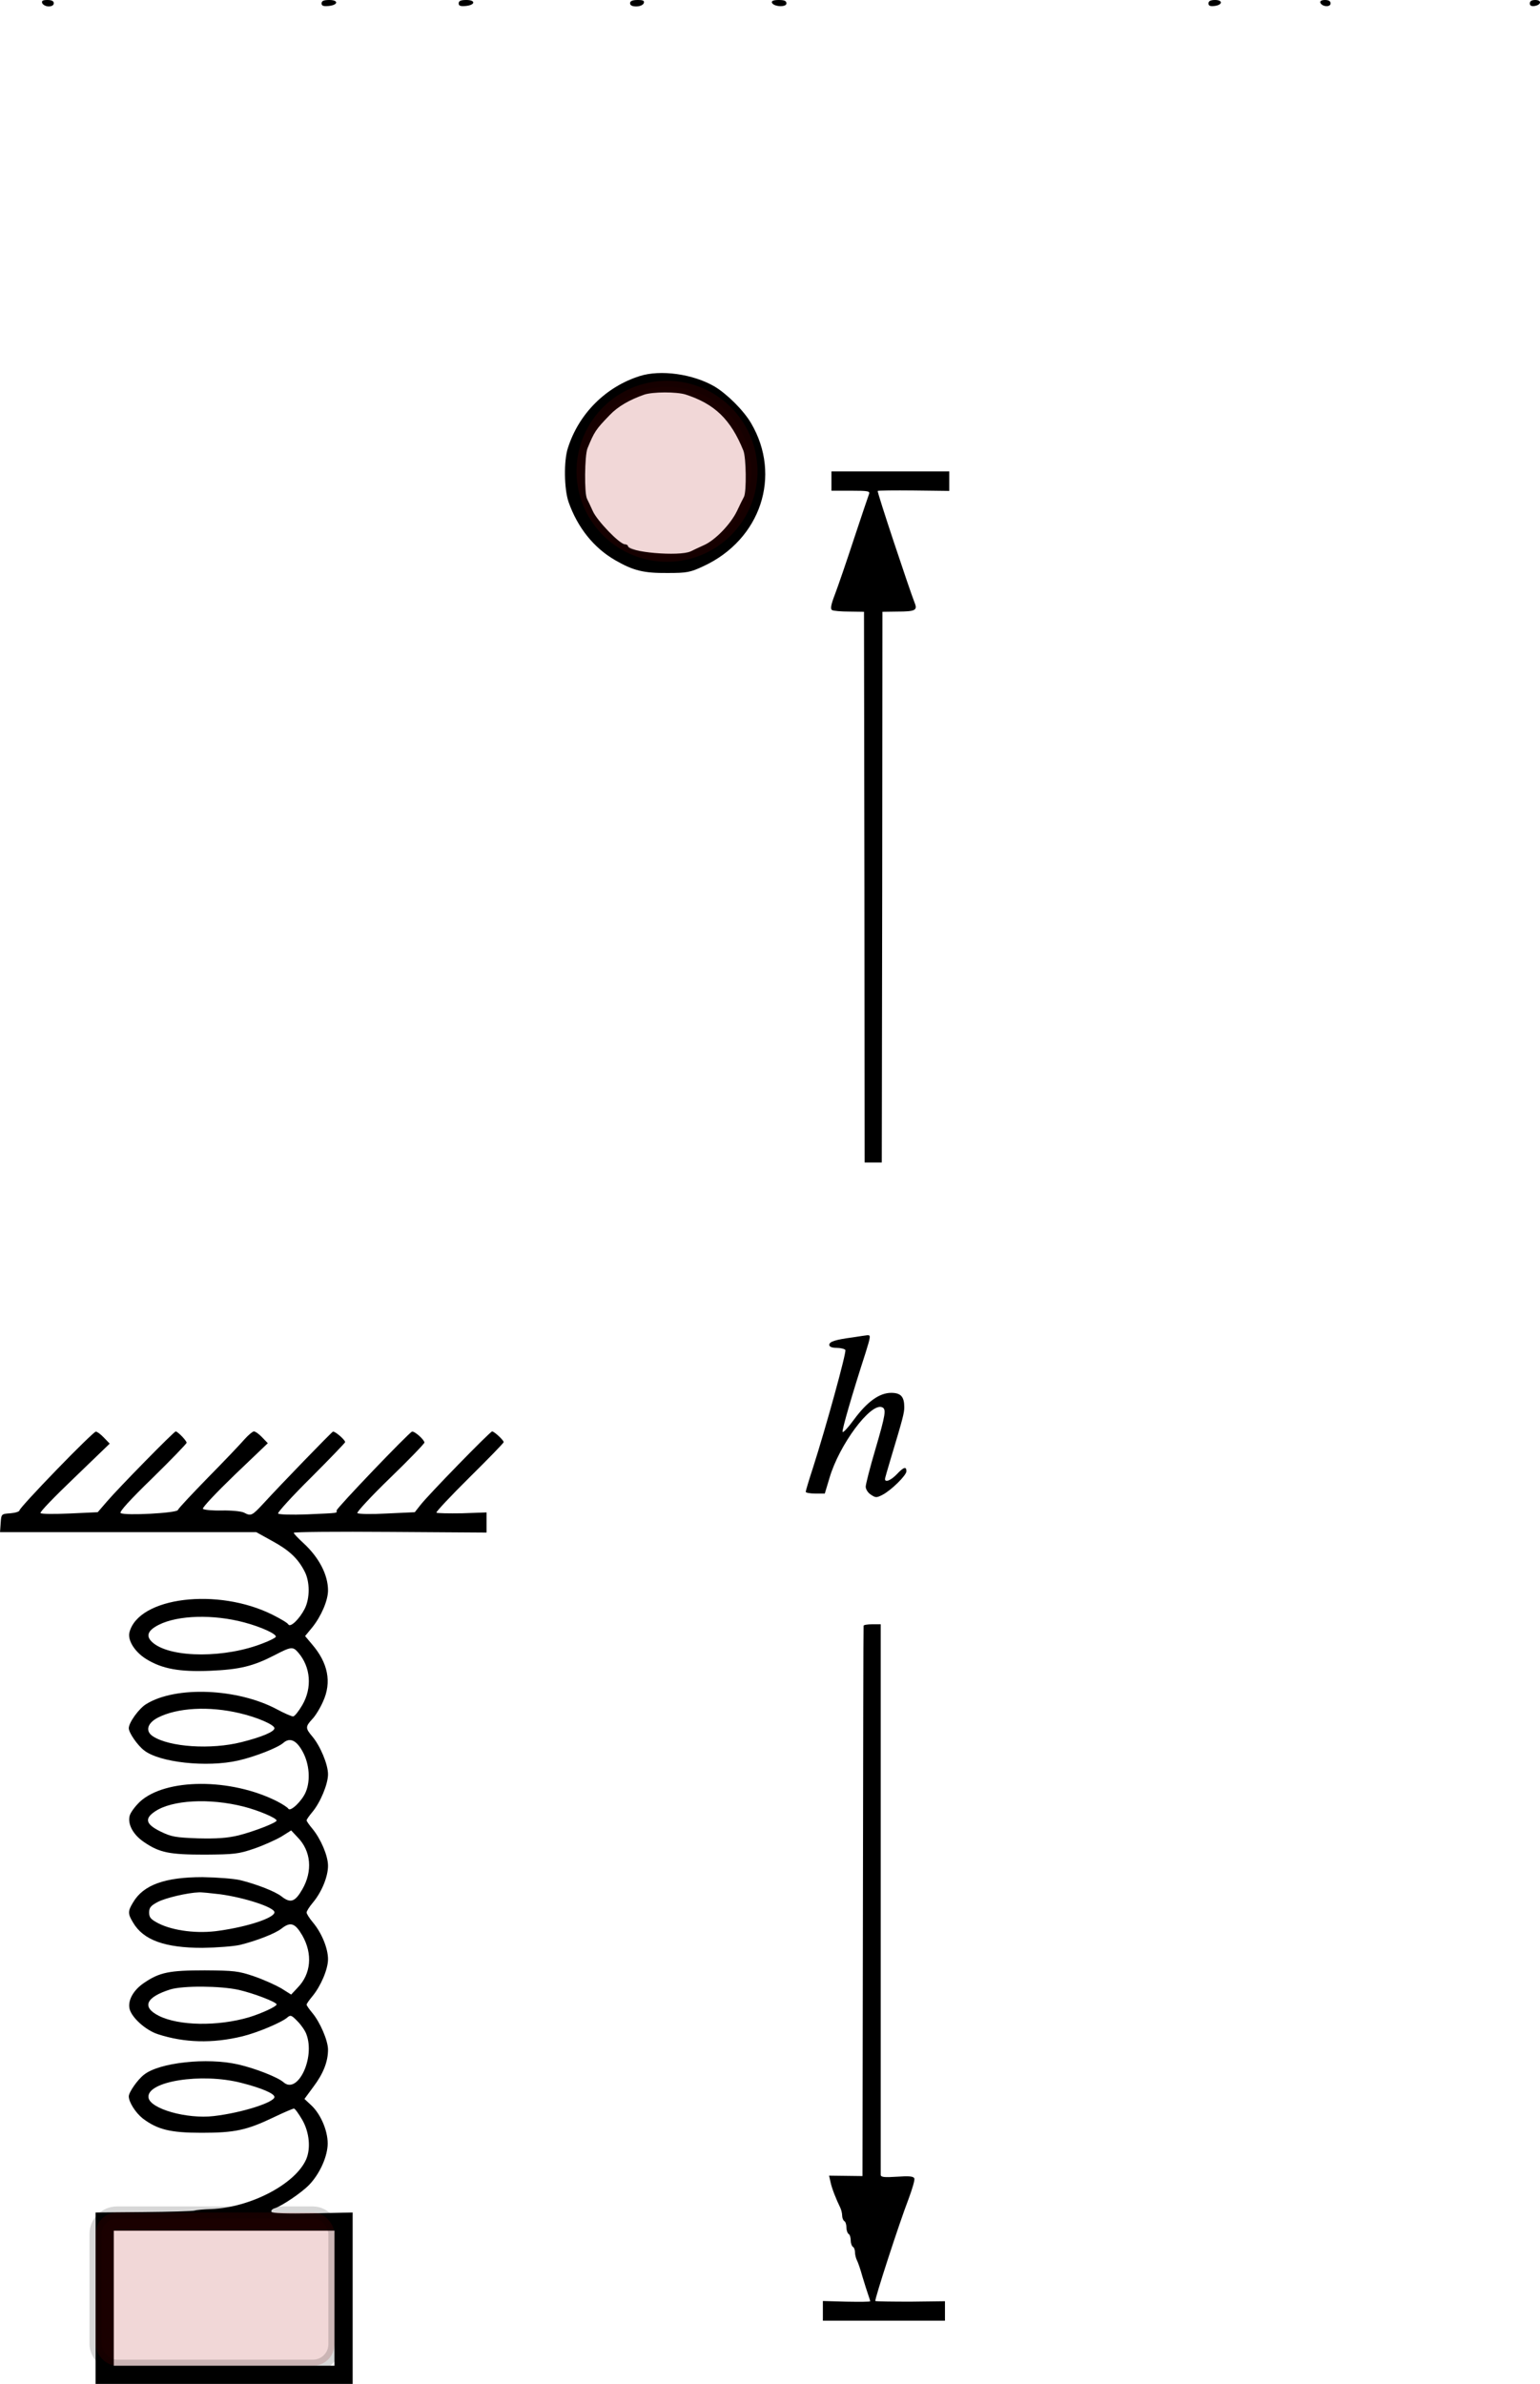 <?xml version="1.0" encoding="UTF-8" standalone="no"?>
<svg
   xmlns:dc="http://purl.org/dc/elements/1.1/"
   xmlns:cc="http://creativecommons.org/ns#"
   xmlns:rdf="http://www.w3.org/1999/02/22-rdf-syntax-ns#"
   xmlns:svg="http://www.w3.org/2000/svg"
   xmlns="http://www.w3.org/2000/svg"
   xmlns:sodipodi="http://sodipodi.sourceforge.net/DTD/sodipodi-0.dtd"
   xmlns:inkscape="http://www.inkscape.org/namespaces/inkscape"
   version="1.0"
   width="718.876pt"
   height="1112.5pt"
   viewBox="0 0 718.876 1112.5"
   preserveAspectRatio="xMidYMid meet"
   id="svg58"
   sodipodi:docname="GZ-3-tiyou-1558.svg"
   inkscape:version="0.92.4 (5da689c313, 2019-01-14)">
  <defs
     id="defs62" />
  <sodipodi:namedview
     pagecolor="#ffffff"
     bordercolor="#666666"
     borderopacity="1"
     objecttolerance="10"
     gridtolerance="10"
     guidetolerance="10"
     inkscape:pageopacity="0"
     inkscape:pageshadow="2"
     inkscape:window-width="1920"
     inkscape:window-height="1040"
     id="namedview60"
     showgrid="false"
     inkscape:zoom="1.0478301"
     inkscape:cx="143.97215"
     inkscape:cy="249.36599"
     inkscape:window-x="0"
     inkscape:window-y="0"
     inkscape:window-maximized="1"
     inkscape:current-layer="svg58" />
  <g
     transform="translate(-256.885,1206) scale(0.1,-0.1)"
     fill="#000000"
     stroke="none"
     id="g56">
    <g
       id="g6">
      <path
         d="M2766 12045 c4 -8 17 -15 30 -15 15 0 24 6 24 15 0 10 -10 15 -30 15 -22 0 -28 -4 -24 -15z"
         id="path4" />
    </g>
    <g
       id="g10">
      <path
         d="M4070 12044 c0 -11 8 -14 32 -12 46 4 49 28 4 28 -26 0 -36 -4 -36 -16z"
         id="path8" />
    </g>
    <g
       id="g14">
      <path
         d="M4710 12044 c0 -11 8 -14 32 -12 46 4 49 28 4 28 -26 0 -36 -4 -36 -16z"
         id="path12" />
    </g>
    <g
       id="g18">
      <path
         d="M5510 12045 c0 -10 10 -15 29 -15 16 0 31 6 35 15 4 12 -3 15 -29 15 -24 0 -35 -5 -35 -15z"
         id="path16" />
    </g>
    <g
       id="g22">
      <path
         d="M6172 12048 c7 -20 68 -23 68 -4 0 12 -10 16 -36 16 -24 0 -34 -4 -32 -12z"
         id="path20" />
    </g>
    <g
       id="g26">
      <path
         d="M8210 12044 c0 -11 8 -14 27 -12 39 4 42 28 4 28 -21 0 -31 -5 -31 -16z"
         id="path24" />
    </g>
    <g
       id="g30">
      <path
         d="M8732 12048 c7 -20 48 -23 48 -4 0 11 -9 16 -26 16 -16 0 -24 -5 -22 -12z"
         id="path28" />
    </g>
    <g
       id="g34">
      <path
         d="M9710 12044 c0 -10 7 -14 22 -12 32 5 35 28 4 28 -17 0 -26 -5 -26 -16z"
         id="path32" />
    </g>
    <g
       id="g38">
      <path
         d="M5555 10305 c-158 -50 -284 -175 -335 -335 -20 -60 -18 -192 3 -253 42 -119 117 -213 217 -271 85 -49 133 -61 245 -60 91 0 106 3 168 32 267 124 366 422 222 667 -33 57 -113 137 -170 171 -101 59 -253 80 -350 49z m214 -86 c136 -44 211 -116 270 -262 13 -33 15 -189 3 -215 -5 -9 -20 -39 -33 -67 -30 -62 -102 -136 -154 -159 -22 -10 -50 -23 -62 -29 -53 -25 -293 -4 -293 25 0 4 -7 8 -15 8 -23 0 -130 111 -149 155 -10 22 -22 48 -27 57 -13 25 -11 201 2 235 32 78 38 88 104 156 38 40 92 71 160 95 41 14 151 14 194 1z"
         id="path36" />
    </g>
    <g
       id="g42">
      <path
         d="M6450 9815 l0 -45 91 0 c83 0 90 -2 84 -17 -4 -10 -35 -103 -70 -208 -34 -104 -74 -220 -88 -257 -19 -49 -23 -70 -14 -75 6 -4 42 -7 80 -7 l69 -1 2 -1285 1 -1285 40 0 40 0 2 1285 1 1285 69 1 c85 0 96 6 81 42 -25 64 -176 517 -172 521 2 2 78 3 169 2 l165 -2 0 45 0 46 -275 0 -275 0 0 -45z"
         id="path40" />
    </g>
    <g
       id="g46">
      <path
         d="M6550 5819 c-83 -11 -110 -20 -110 -35 0 -9 12 -14 34 -14 19 0 38 -5 41 -10 6 -10 -90 -359 -151 -549 -19 -58 -34 -108 -34 -113 0 -4 20 -8 45 -8 l44 0 22 73 c45 154 191 351 245 330 21 -8 17 -33 -31 -197 -25 -84 -45 -163 -45 -174 0 -12 11 -29 24 -37 22 -15 27 -15 54 -1 41 21 112 91 112 110 0 24 -13 20 -45 -14 -27 -28 -55 -40 -55 -22 0 4 12 45 26 92 57 189 64 216 64 243 0 49 -16 67 -61 67 -55 0 -112 -41 -174 -125 -27 -37 -51 -63 -53 -57 -3 10 43 170 108 371 23 74 24 81 8 80 -7 -1 -38 -5 -68 -10z"
         id="path44" />
    </g>
    <g
       id="g50">
      <path
         d="M2833 5201 c-95 -98 -173 -183 -173 -189 0 -6 -19 -12 -42 -14 -43 -3 -43 -3 -46 -45 l-3 -43 598 0 598 0 74 -41 c79 -43 120 -81 151 -141 26 -48 26 -127 1 -176 -24 -47 -66 -88 -76 -73 -3 7 -37 27 -73 45 -257 129 -627 83 -669 -82 -9 -37 25 -91 78 -124 74 -46 156 -61 299 -55 138 6 200 21 301 73 77 40 85 41 110 12 58 -67 66 -164 19 -245 -17 -29 -36 -53 -43 -53 -7 0 -42 15 -77 34 -183 97 -470 109 -608 24 -35 -21 -82 -87 -82 -113 0 -21 40 -79 71 -103 71 -57 294 -81 439 -48 80 18 186 60 212 83 30 26 61 12 90 -42 31 -57 37 -134 14 -188 -17 -41 -71 -93 -81 -78 -3 6 -28 22 -53 35 -216 109 -520 108 -640 -2 -22 -21 -44 -50 -48 -66 -10 -40 17 -89 68 -123 72 -49 118 -58 283 -58 137 1 157 3 230 28 44 15 101 41 127 56 l46 29 30 -32 c63 -64 71 -158 22 -243 -34 -59 -55 -66 -97 -33 -29 23 -116 57 -193 76 -30 7 -109 13 -176 14 -175 0 -276 -36 -324 -118 -25 -41 -25 -53 0 -94 48 -82 149 -118 324 -118 67 1 146 7 176 14 77 19 164 53 193 76 42 33 63 26 97 -32 49 -86 41 -180 -22 -244 l-30 -32 -46 29 c-26 15 -83 41 -127 56 -73 25 -93 27 -230 28 -165 0 -211 -9 -283 -58 -51 -34 -78 -83 -68 -123 11 -41 76 -99 132 -117 123 -40 254 -44 394 -10 70 17 184 65 210 88 15 13 20 11 48 -18 17 -17 36 -45 41 -60 42 -111 -41 -283 -107 -224 -26 23 -132 65 -212 83 -145 33 -368 9 -439 -48 -30 -23 -71 -82 -71 -101 0 -27 32 -77 65 -103 69 -52 128 -67 275 -67 155 0 211 12 338 73 46 22 88 40 93 40 5 0 22 -24 39 -53 33 -58 40 -133 18 -184 -51 -116 -261 -225 -443 -232 -33 -1 -68 -4 -77 -7 -10 -3 -118 -6 -240 -7 l-223 -2 0 -400 0 -400 600 0 600 0 0 400 0 400 -186 -4 c-124 -2 -188 0 -193 7 -3 6 4 14 16 17 35 12 124 72 160 109 46 48 81 121 86 181 5 61 -29 147 -77 191 l-31 29 42 57 c46 61 68 117 68 173 0 42 -37 128 -73 171 -15 18 -27 35 -27 39 0 4 12 21 27 39 39 47 73 126 73 173 0 50 -29 122 -70 171 -17 20 -30 41 -30 47 0 6 13 27 30 47 41 49 70 121 70 171 0 47 -34 126 -73 173 -15 18 -27 35 -27 39 0 4 12 21 27 39 37 44 73 130 73 176 0 46 -36 132 -73 176 -33 39 -33 46 -1 81 15 15 38 53 51 83 41 90 23 180 -52 267 l-32 38 33 40 c42 52 74 126 74 173 0 73 -42 154 -115 221 -25 23 -45 44 -45 48 0 4 203 6 450 4 l450 -3 0 47 0 47 -114 -4 c-63 -1 -117 0 -120 3 -3 3 66 77 154 164 88 87 160 161 160 165 0 9 -44 50 -54 50 -9 0 -299 -297 -335 -344 l-26 -33 -130 -6 c-71 -4 -133 -3 -138 2 -4 4 64 78 153 164 88 85 160 160 160 165 0 13 -47 55 -58 51 -17 -7 -352 -357 -352 -368 0 -13 18 -11 -136 -18 -77 -3 -134 -1 -137 4 -3 5 66 81 154 168 87 87 159 162 159 165 0 11 -48 52 -57 49 -8 -4 -240 -243 -326 -337 -52 -56 -57 -58 -89 -41 -11 6 -58 11 -104 10 -45 -1 -85 3 -88 8 -4 5 63 76 148 158 l155 148 -26 27 c-15 16 -32 28 -39 28 -6 0 -26 -17 -44 -37 -18 -21 -94 -101 -170 -178 -75 -77 -139 -145 -141 -152 -5 -14 -247 -27 -267 -14 -8 5 44 62 148 163 88 86 160 161 160 165 0 10 -42 53 -51 53 -8 0 -268 -265 -320 -326 l-44 -51 -130 -6 c-71 -3 -133 -3 -137 2 -5 4 67 78 158 165 l165 159 -27 28 c-15 16 -33 29 -38 28 -6 0 -89 -81 -183 -178z m875 -712 c83 -22 155 -56 148 -68 -3 -5 -29 -18 -58 -29 -175 -70 -424 -70 -512 -1 -39 31 -31 59 25 87 90 45 254 49 397 11z m-20 -424 c82 -19 162 -54 162 -70 0 -16 -58 -41 -154 -65 -142 -36 -336 -23 -413 27 -37 24 -27 61 22 87 91 47 240 55 383 21z m19 -436 c67 -17 153 -53 153 -65 0 -10 -106 -51 -177 -69 -54 -13 -103 -16 -190 -14 -105 4 -124 7 -175 32 -69 34 -76 60 -25 94 79 53 253 63 414 22z m-110 -409 c116 -16 253 -61 253 -84 0 -26 -123 -67 -258 -86 -99 -15 -213 -1 -283 34 -36 19 -44 27 -44 51 0 23 8 32 40 49 36 19 138 43 192 45 12 1 57 -4 100 -9z m86 -446 c70 -16 177 -57 177 -68 0 -10 -73 -43 -129 -60 -146 -43 -328 -40 -421 7 -81 41 -60 87 54 123 59 18 233 17 319 -2z m12 -434 c95 -24 155 -50 155 -66 0 -25 -153 -74 -283 -89 -125 -15 -299 34 -305 87 -9 75 247 116 433 68z m435 -1005 l0 -315 -515 0 -515 0 0 315 0 315 515 0 515 0 0 -315z"
         id="path48" />
    </g>
    <g
       id="g54">
      <path
         d="M6600 4473 c-1 -5 -2 -584 -3 -1288 l-2 -1280 -78 1 -78 1 7 -31 c6 -29 26 -79 45 -118 5 -10 9 -27 9 -37 0 -11 5 -23 10 -26 6 -3 10 -17 10 -30 0 -13 5 -27 10 -30 6 -3 10 -17 10 -30 0 -13 5 -27 10 -30 6 -3 10 -15 10 -26 0 -10 4 -27 9 -37 5 -9 17 -44 26 -77 10 -33 22 -71 27 -85 5 -14 9 -27 9 -29 -1 -3 -51 -3 -111 -2 l-110 3 0 -46 0 -46 285 0 285 0 0 45 0 46 -161 -2 c-88 0 -162 1 -164 3 -5 5 112 365 155 476 17 46 30 89 27 96 -4 10 -24 12 -81 8 -60 -4 -76 -2 -76 9 0 8 0 589 0 1292 l0 1277 -40 0 c-22 0 -40 -3 -40 -7z"
         id="path52" />
    </g>
  </g>
  <path
     style="opacity:0.157;fill:#aa0000;fill-opacity:1;fill-rule:nonzero;stroke:#000000;stroke-width:5.669;stroke-miterlimit:4;stroke-dasharray:none;stroke-dashoffset:0;stroke-opacity:1;paint-order:stroke markers fill"
     id="path869"
     sodipodi:type="arc"
     sodipodi:cx="311.35773"
     sodipodi:cy="219.94115"
     sodipodi:rx="42.230129"
     sodipodi:ry="42.230129"
     sodipodi:start="1.3505078"
     sodipodi:end="1.3501064"
     sodipodi:open="true"
     d="m 320.585,261.151 a 42.23,42.23 0 0 1 -50.436,-31.978 42.23,42.23 0 0 1 31.973,-50.44 42.23,42.23 0 0 1 50.443,31.968 42.23,42.23 0 0 1 -31.963,50.446" />
  <rect
     style="opacity:0.157;fill:#aa0000;fill-opacity:1;fill-rule:nonzero;stroke:#000000;stroke-width:5.669;stroke-miterlimit:4;stroke-dasharray:none;stroke-dashoffset:0;stroke-opacity:1;paint-order:stroke markers fill"
     id="rect871"
     width="111.5"
     height="71.5"
     x="44.615"
     y="1032.5"
     ry="10" />
</svg>
